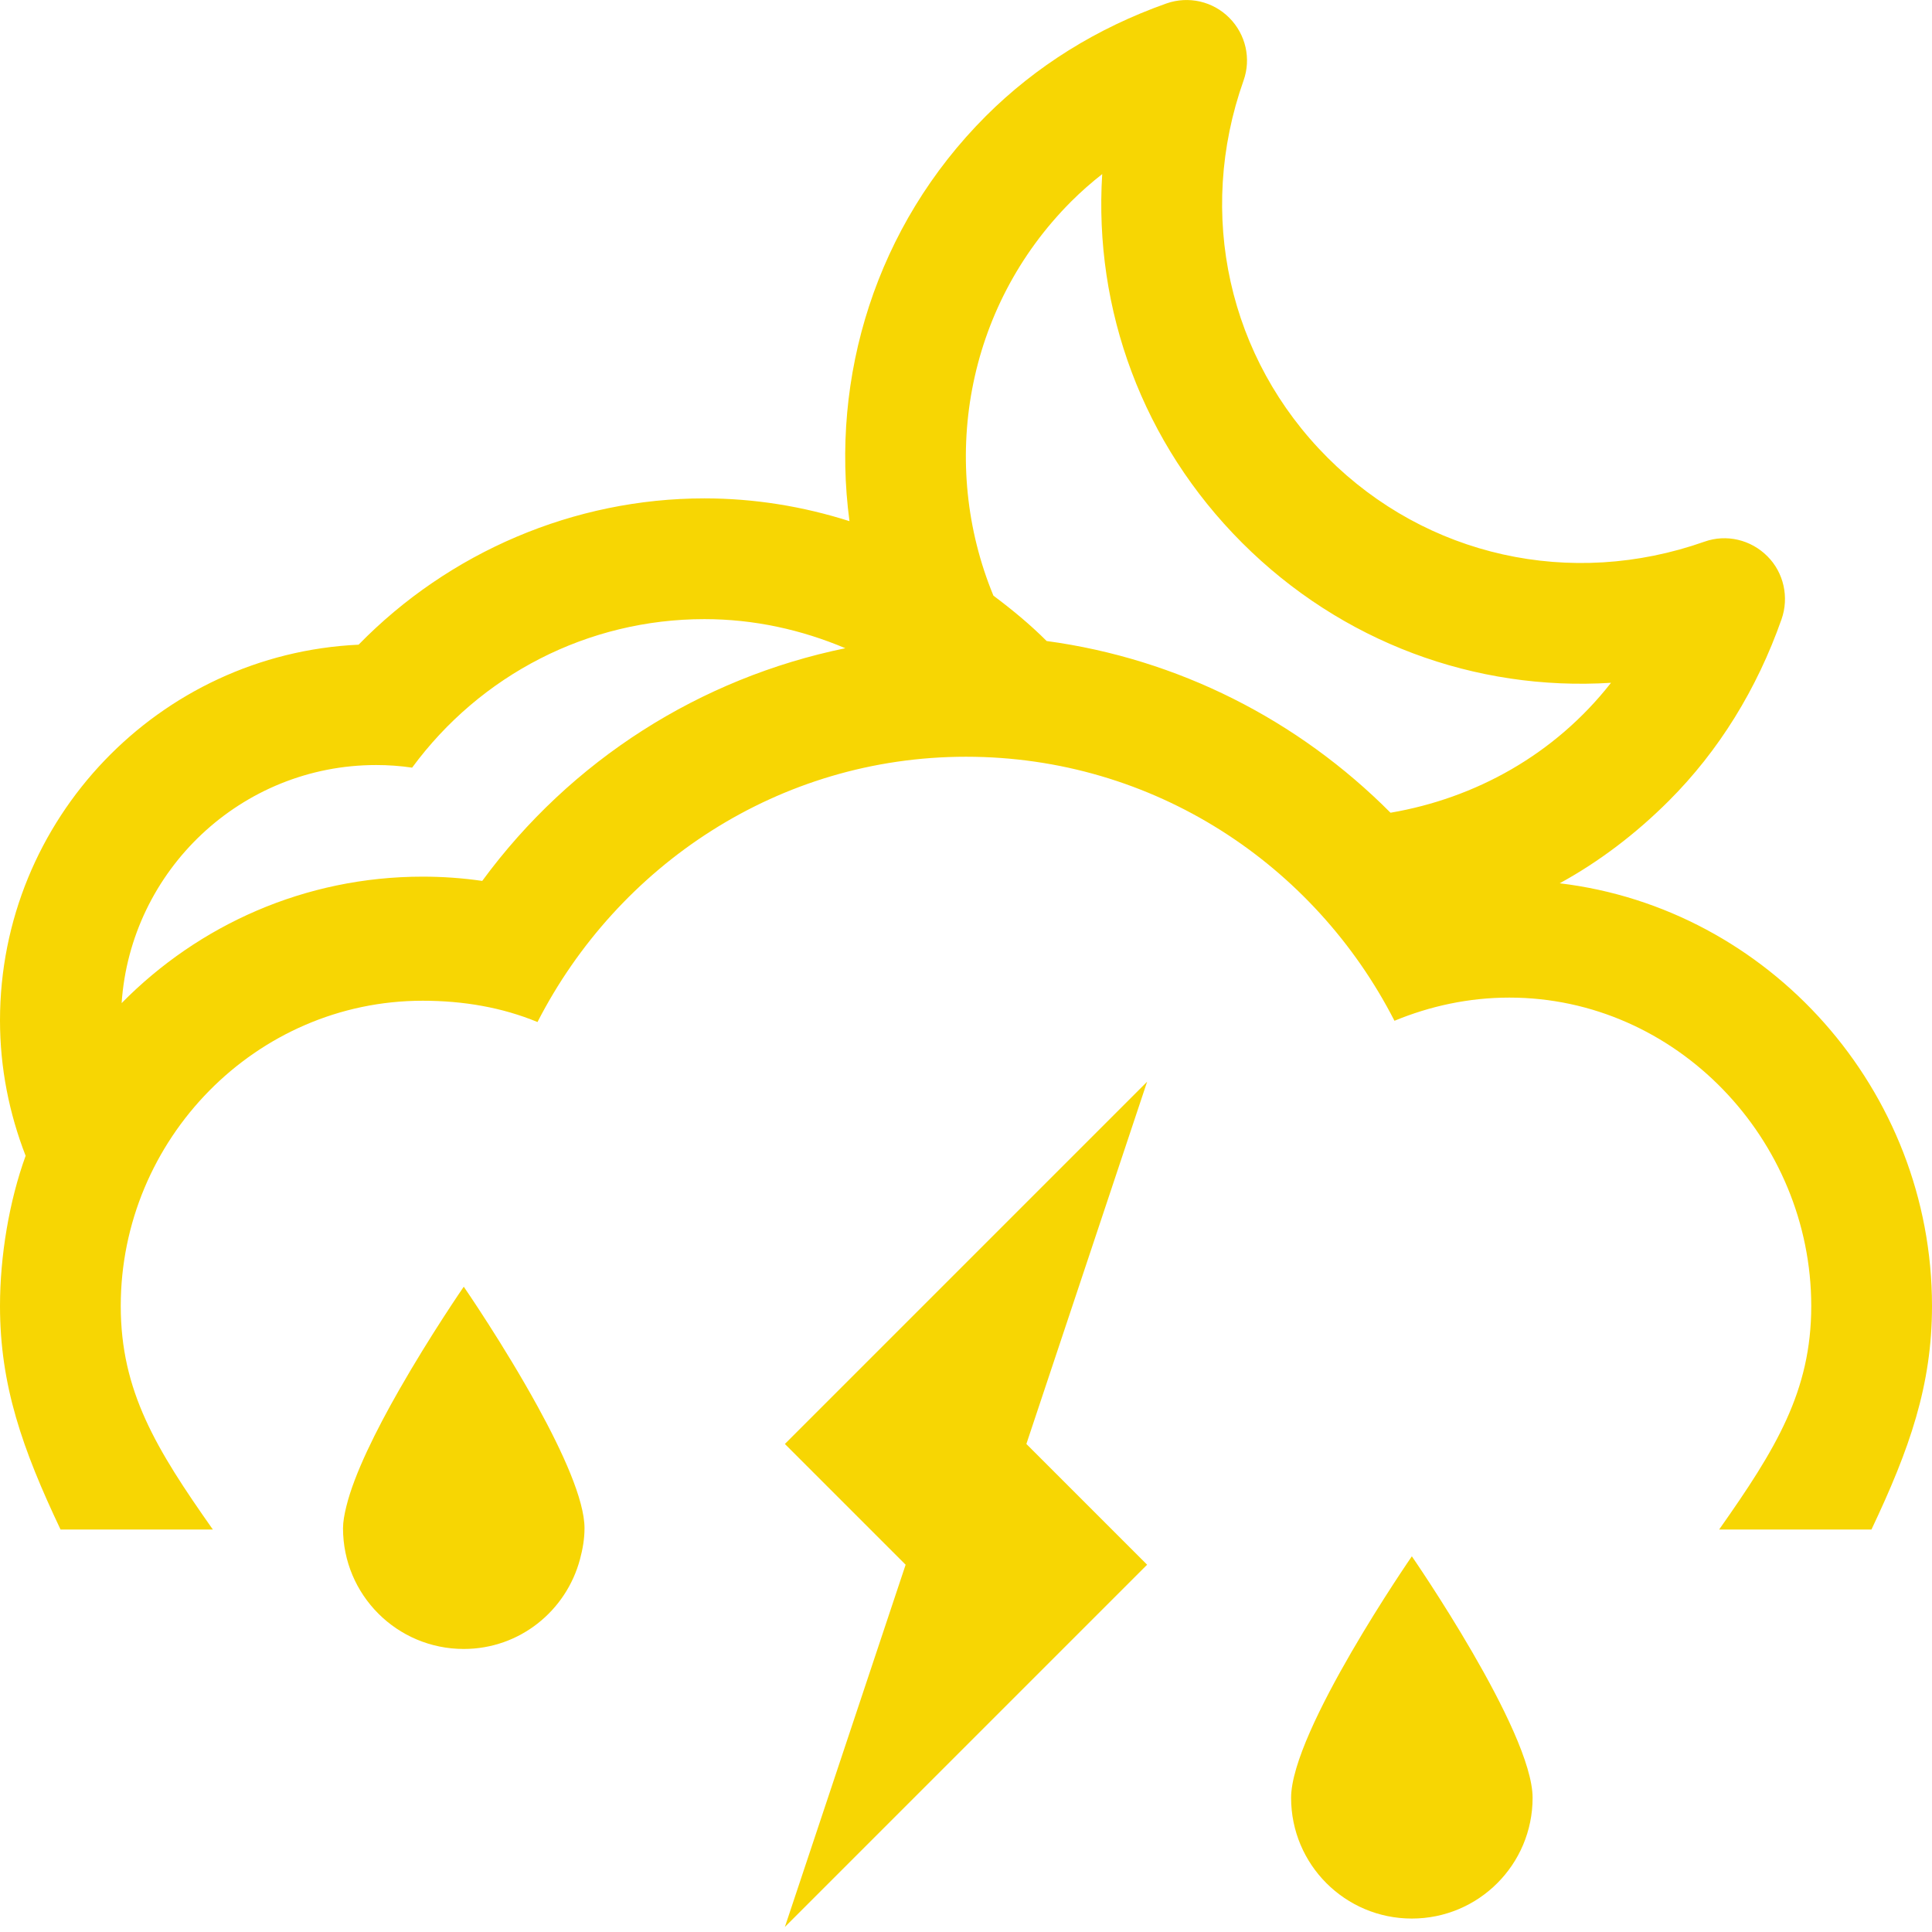 <?xml version="1.0" encoding="UTF-8" standalone="no"?>
<svg width="48px" height="48px" viewBox="0 0 48 48" version="1.1" xmlns="http://www.w3.org/2000/svg" xmlns:xlink="http://www.w3.org/1999/xlink">
    <!-- Generator: sketchtool 3.8.3 (29802) - http://www.bohemiancoding.com/sketch -->
    <title>68A2D7FB-0964-4FE1-A63E-926FF4F7EA31</title>
    <desc>Created with sketchtool.</desc>
    <defs></defs>
    <g id="Style-guide" stroke="none" stroke-width="1" fill="none" fill-rule="evenodd">
        <g id="Icons" transform="translate(-616, -885)" fill="#f7d603">
            <path d="M635.5,920.875 L638.5,923.875 L635.5,932.875 L644.5,923.875 L641.5,920.875 L644.5,911.875 L635.5,920.875 Z M648.077,929.666 C648.077,931.324 649.419,932.666 651.077,932.666 C652.735,932.666 654.077,931.324 654.077,929.666 C654.077,928.008 651.077,923.666 651.077,923.666 C651.077,923.666 648.077,928.008 648.077,929.666 M625.917,919.531 C625.346,920.53 624.803,921.618 624.606,922.421 C624.556,922.622 624.522,922.81 624.522,922.968 C624.522,924.626 625.864,925.968 627.522,925.968 C628.912,925.968 630.069,925.02 630.41,923.738 C630.476,923.491 630.522,923.236 630.522,922.968 C630.522,922.265 629.982,921.081 629.361,919.949 C628.517,918.41 627.522,916.968 627.522,916.968 C627.522,916.968 626.7,918.159 625.917,919.531 M625.346,904.007 C625.645,904.007 625.944,904.028 626.239,904.072 C627.936,901.767 630.602,900.382 633.502,900.382 C634.731,900.382 635.912,900.644 637.002,901.105 L637.002,901.105 C633.398,901.846 630.186,903.882 627.981,906.886 C627.491,906.815 626.998,906.78 626.5,906.78 C623.575,906.78 620.928,907.985 619.022,909.922 C619.245,906.625 621.993,904.007 625.346,904.007 M642.618,890.001 C642.859,889.761 643.115,889.536 643.384,889.325 C643.173,892.696 644.388,896.016 646.861,898.487 C649.333,900.958 652.654,902.175 656.025,901.964 C654.621,903.757 652.643,904.834 650.547,905.192 C648.248,902.882 645.266,901.367 642.004,900.926 L642.004,900.926 C641.592,900.514 641.144,900.145 640.68,899.798 L640.681,899.798 C639.335,896.538 639.972,892.647 642.618,890.001 M617.504,923 L621.288,923 C619.879,921 619,919.563 619,917.447 C619,913.304 622.358,909.863 626.5,909.863 C627.514,909.863 628.475,910.029 629.354,910.392 C631.344,906.509 635.34,903.801 640,903.801 C644.66,903.801 648.657,906.478 650.645,910.361 C651.526,909.997 652.489,909.785 653.5,909.785 C657.643,909.785 661,913.307 661,917.449 C661,919.565 660.121,921 658.712,923 L662.496,923 C663.444,921 664,919.417 664,917.447 C664,912.081 659.951,907.566 654.75,906.945 C655.723,906.414 656.644,905.715 657.466,904.892 C658.704,903.654 659.65,902.123 660.261,900.387 C660.454,899.842 660.318,899.224 659.908,898.818 C659.499,898.408 658.892,898.264 658.349,898.457 C655.029,899.629 651.439,898.828 648.982,896.369 C646.521,893.908 645.72,890.317 646.896,887 C647.089,886.457 646.95,885.851 646.54,885.441 C646.134,885.033 645.529,884.894 644.982,885.085 C643.245,885.7 641.736,886.644 640.497,887.88 C637.754,890.622 636.628,894.371 637.105,897.948 L637.105,897.948 C635.95,897.58 634.737,897.382 633.502,897.382 C630.262,897.382 627.157,898.716 624.909,901.017 C619.957,901.247 616,905.347 616,910.353 C616,911.539 616.231,912.671 616.637,913.716 L616.637,913.715 C616.232,914.83 616,916.194 616,917.447 C616,919.417 616.556,921 617.504,923" id="intervalos-nubosos-con-tormenta-noche"></path>
        </g>
    </g>
</svg>